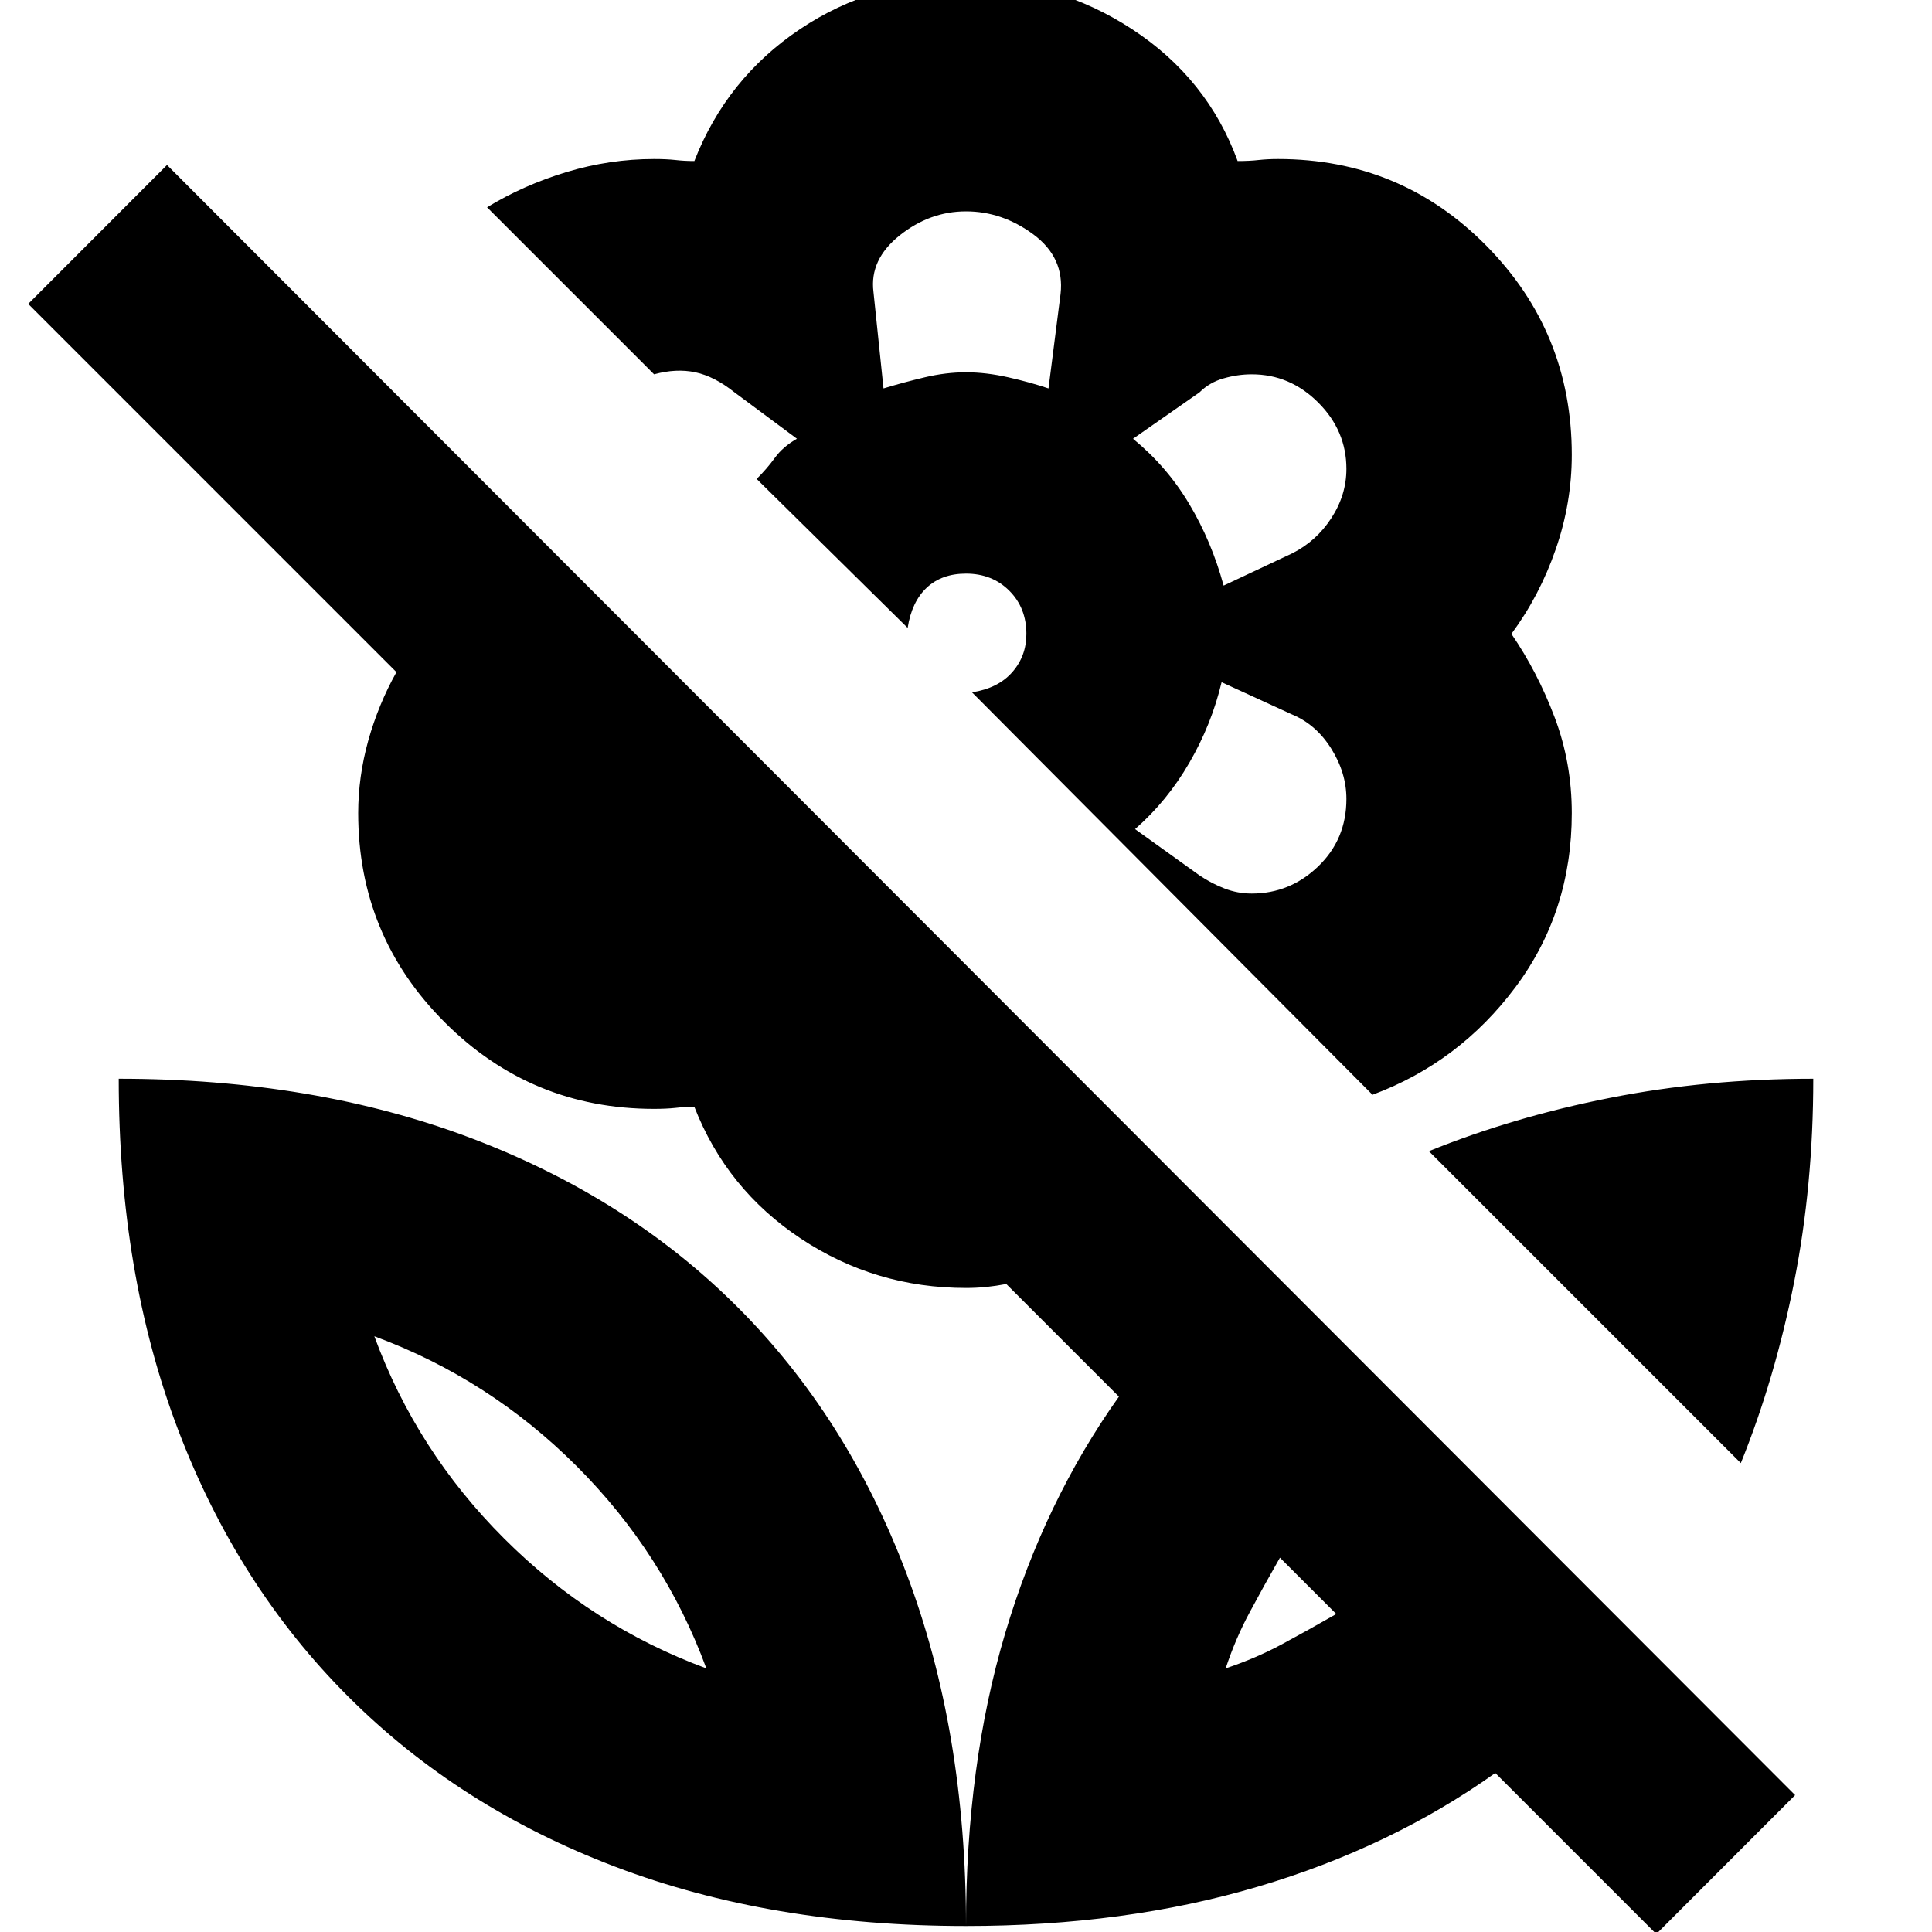 <svg xmlns="http://www.w3.org/2000/svg" height="20" width="20"><path d="m14.208 11.333-4.146-4.166q.271-.042.417-.209.146-.166.146-.396 0-.27-.177-.447T10 5.938q-.25 0-.406.145-.156.146-.198.417L7.833 4.958q.105-.104.188-.218.083-.115.229-.198l-.646-.48q-.208-.166-.406-.208-.198-.042-.427.021L5.042 2.146q.375-.229.823-.365.447-.135.906-.135.125 0 .219.01.093.011.198.011Q7.521.812 8.281.302q.761-.51 1.719-.51.938 0 1.719.51.781.51 1.093 1.365.126 0 .219-.011.094-.01.198-.01 1.271 0 2.156.896.886.896.886 2.166 0 .5-.167.98-.166.479-.458.874.271.396.448.865t.177.99q0 1.021-.583 1.802-.584.781-1.48 1.114ZM9.146 4.021q.208-.063.427-.115.219-.052.427-.052t.438.052q.229.052.416.115l.125-.979q.042-.375-.281-.615-.323-.239-.698-.239-.375 0-.688.25-.312.25-.27.583Zm3.521 2.041.708-.333q.25-.125.406-.364.157-.24.157-.511 0-.396-.292-.687-.292-.292-.688-.292-.146 0-.291.042-.146.041-.25.145l-.688.48q.354.291.583.677.23.385.355.843Zm.291 3.188q.396 0 .688-.281.292-.281.292-.698 0-.271-.157-.521-.156-.25-.406-.354l-.729-.334q-.104.438-.334.834-.229.396-.562.687l.667.479q.125.084.26.136.135.052.281.052Zm4.188 10.771-1.667-1.667q-1.083.771-2.458 1.177-1.375.407-3.021.407 0-1.667.406-3.032.406-1.364 1.177-2.448l-1.166-1.166q-.105.02-.209.031-.104.01-.208.01-.938 0-1.708-.51-.771-.511-1.104-1.365-.105 0-.198.011-.094.01-.219.01-1.271 0-2.167-.896-.896-.895-.896-2.166 0-.375.104-.75.105-.375.292-.709L.292 3.146l1.437-1.438 16.854 16.875ZM10 19.938q-2.021 0-3.635-.615-1.615-.615-2.761-1.761-1.146-1.145-1.76-2.76-.615-1.614-.615-3.635 2.021 0 3.646.614 1.625.615 2.76 1.75 1.136 1.136 1.75 2.761.615 1.625.615 3.646Zm-2.688-2.667q-.437-1.188-1.343-2.094-.907-.906-2.094-1.344.437 1.188 1.344 2.094.906.906 2.093 1.344Zm5.376 0q.312-.104.583-.25.271-.146.562-.313l-.583-.583q-.167.292-.312.563-.146.27-.25.583Zm5.333-2.125-3.229-3.229q.875-.355 1.875-.552 1-.198 2.104-.198 0 1.104-.198 2.104t-.552 1.875Zm-5.333 2.125Zm-5.376 0ZM10 3.854Zm2.333 1.354Zm0 2.667Zm-4.5-2.917Z"/></svg>